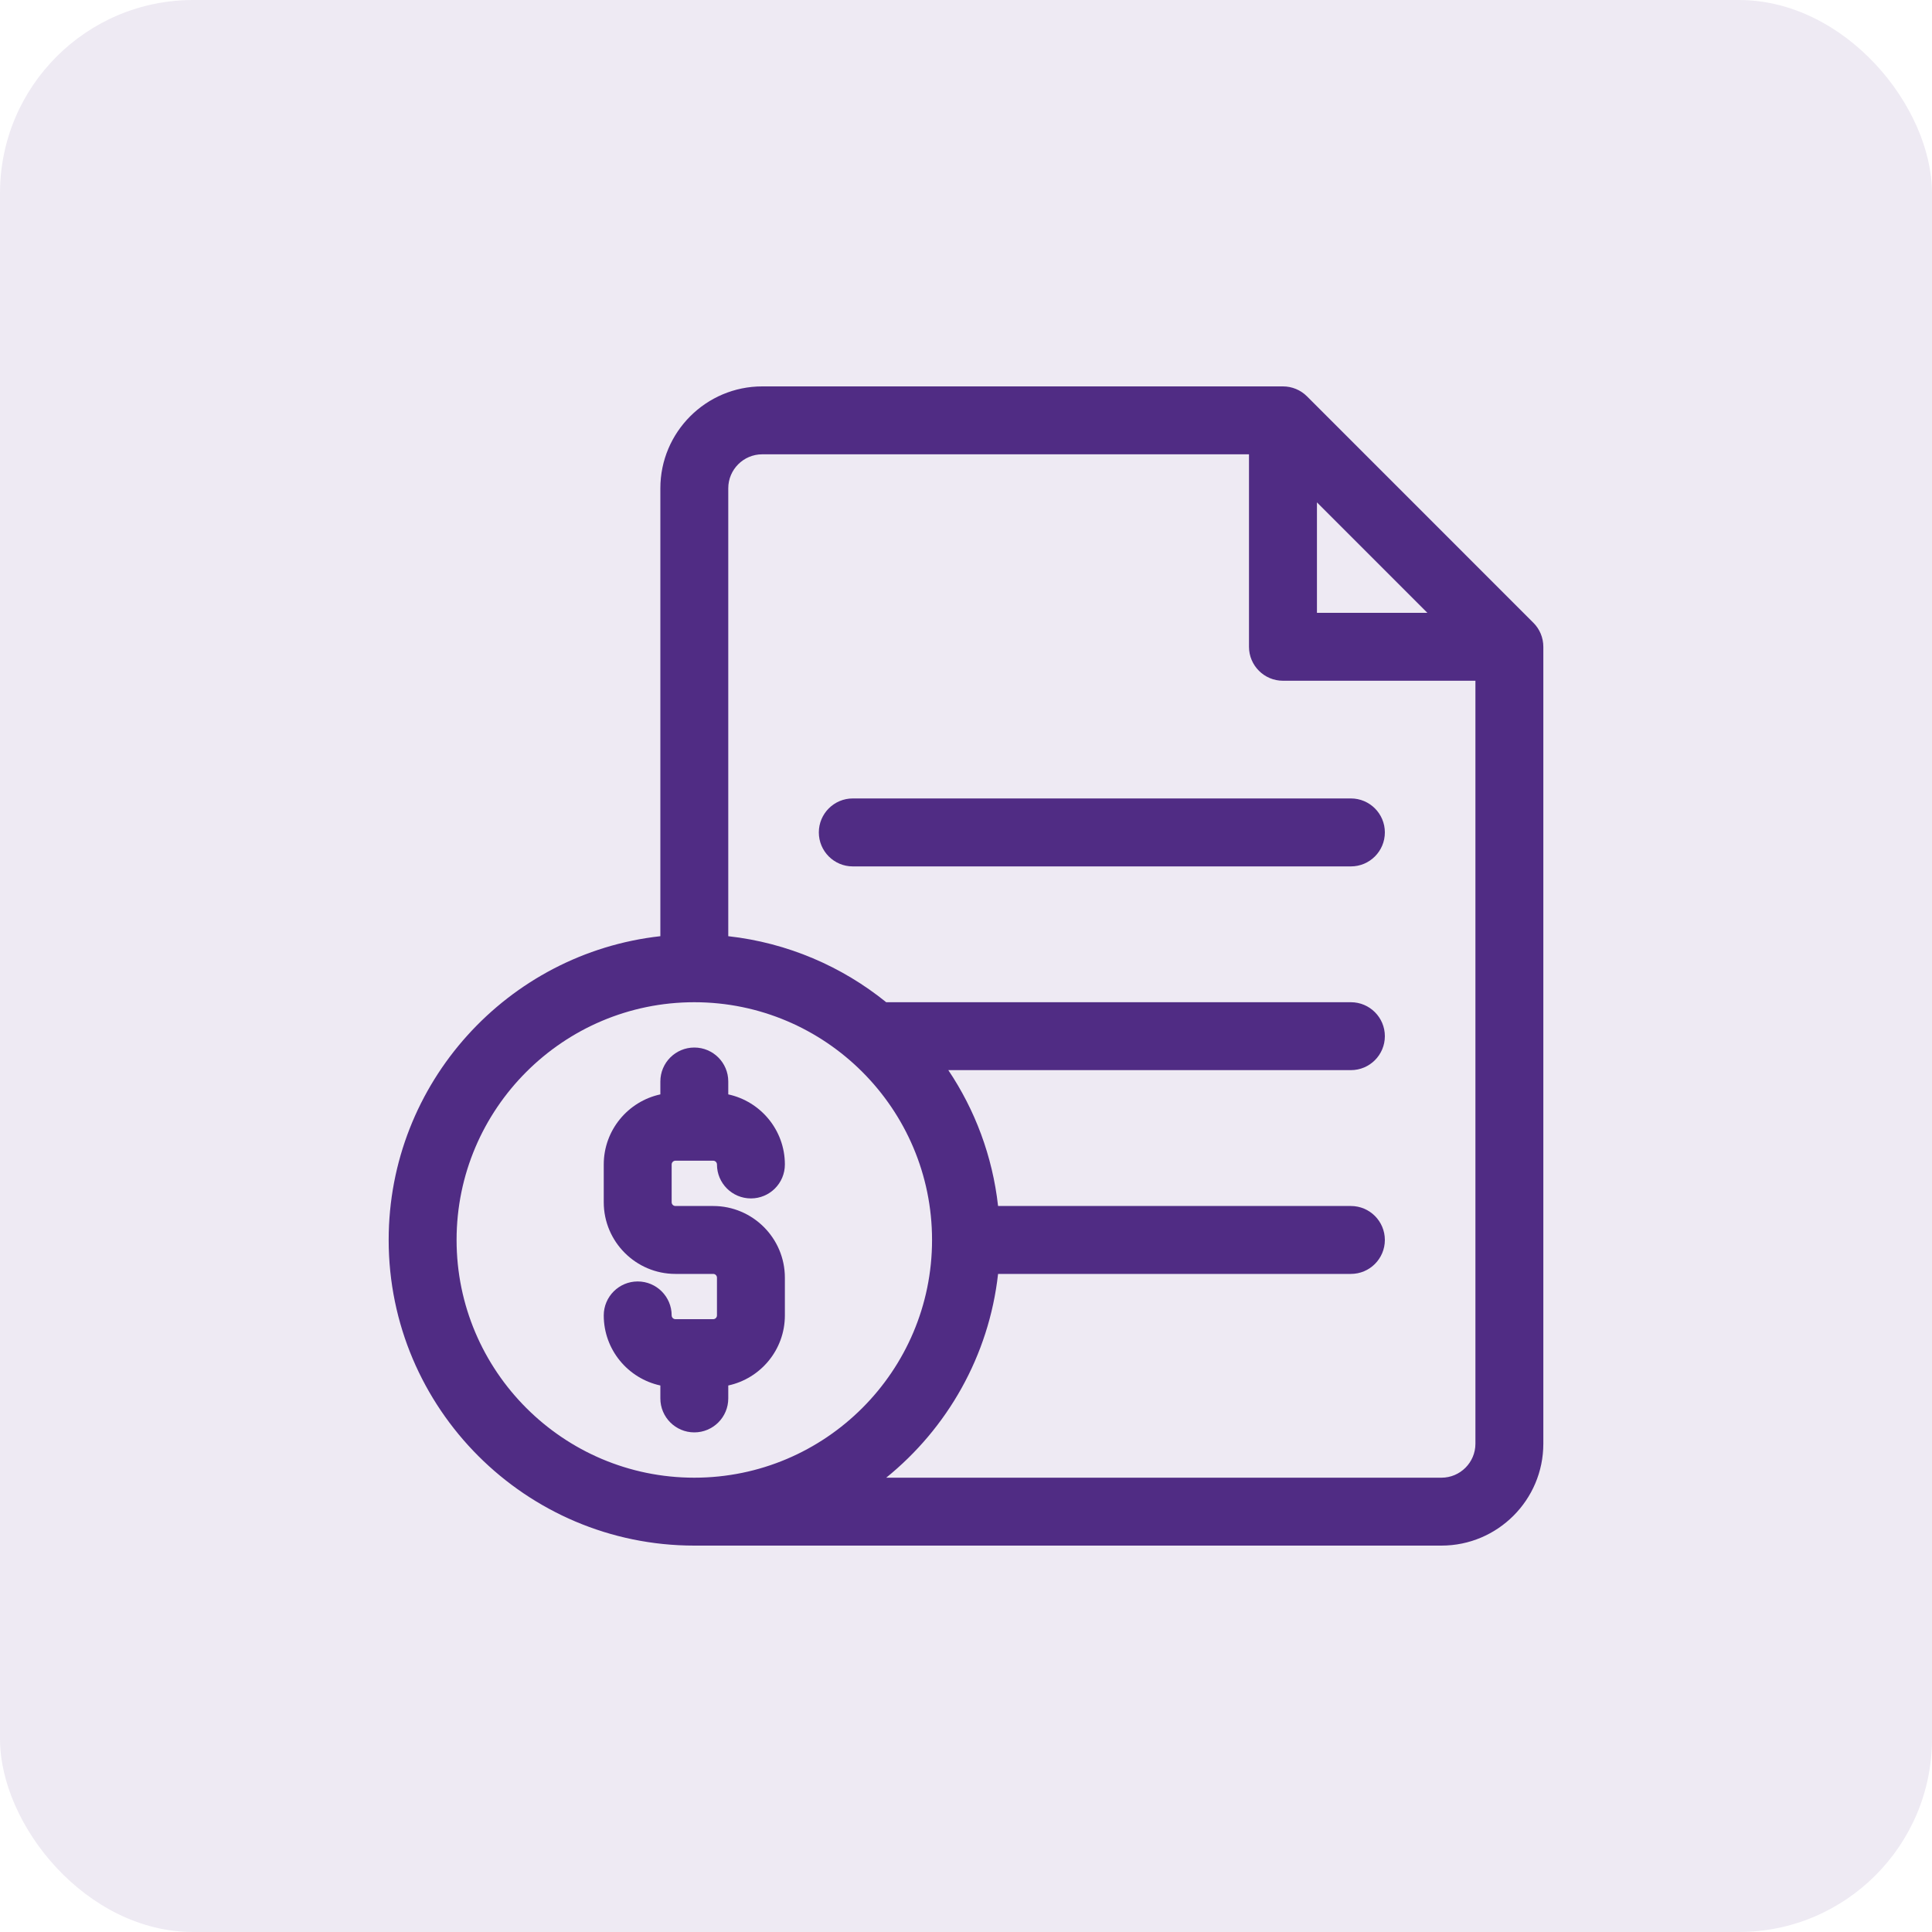 <svg width="40" height="40" viewBox="0 0 40 40" fill="none" xmlns="http://www.w3.org/2000/svg">
<rect width="40" height="40" rx="4" fill="#502C84" fill-opacity="0.1"/>
<g clip-path="url(#clip0_2763_6314)">
<path d="M15.078 28.953V28.685C15.747 28.541 16.25 27.946 16.25 27.234V26.453C16.25 25.635 15.584 24.969 14.766 24.969H13.984C13.941 24.969 13.906 24.934 13.906 24.891V24.109C13.906 24.066 13.941 24.031 13.984 24.031H14.766C14.809 24.031 14.844 24.066 14.844 24.109C14.844 24.498 15.159 24.812 15.547 24.812C15.935 24.812 16.25 24.498 16.25 24.109C16.25 23.398 15.747 22.802 15.078 22.658V22.391C15.078 22.002 14.763 21.688 14.375 21.688C13.987 21.688 13.672 22.002 13.672 22.391V22.658C13.003 22.802 12.5 23.398 12.5 24.109V24.891C12.5 25.709 13.166 26.375 13.984 26.375H14.766C14.809 26.375 14.844 26.41 14.844 26.453V27.234C14.844 27.277 14.809 27.312 14.766 27.312H13.984C13.941 27.312 13.906 27.277 13.906 27.234C13.906 26.846 13.591 26.531 13.203 26.531C12.815 26.531 12.5 26.846 12.5 27.234C12.5 27.946 13.003 28.541 13.672 28.685V28.953C13.672 29.341 13.987 29.656 14.375 29.656C14.763 29.656 15.078 29.341 15.078 28.953Z" fill="#502C84"/>
<path d="M31.747 12.894L27.06 8.206C26.928 8.074 26.749 8 26.563 8H15.781C14.618 8 13.672 8.946 13.672 10.109V19.383C10.512 19.734 8.047 22.42 8.047 25.672C8.047 29.161 10.886 32 14.375 32H29.844C31.007 32 31.953 31.054 31.953 29.891V13.391C31.953 13.204 31.879 13.025 31.747 12.894ZM27.266 10.401L28.409 11.544L29.552 12.688H27.266V10.401ZM9.453 25.672C9.453 22.958 11.661 20.75 14.375 20.75C17.089 20.75 19.297 22.958 19.297 25.672C19.297 28.386 17.089 30.594 14.375 30.594C11.661 30.594 9.453 28.386 9.453 25.672ZM29.844 30.594H18.348C19.611 29.572 20.475 28.074 20.664 26.375H27.969C28.357 26.375 28.672 26.06 28.672 25.672C28.672 25.284 28.357 24.969 27.969 24.969H20.664C20.549 23.937 20.186 22.979 19.634 22.156H27.969C28.357 22.156 28.672 21.841 28.672 21.453C28.672 21.065 28.357 20.75 27.969 20.75H18.348C17.433 20.01 16.308 19.52 15.078 19.383V10.109C15.078 9.722 15.393 9.406 15.781 9.406H25.859V13.391C25.859 13.779 26.174 14.094 26.562 14.094H30.547V29.891C30.547 30.278 30.232 30.594 29.844 30.594Z" fill="#502C84"/>
<path d="M27.969 16.531H17.656C17.268 16.531 16.953 16.846 16.953 17.234C16.953 17.623 17.268 17.938 17.656 17.938H27.969C28.357 17.938 28.672 17.623 28.672 17.234C28.672 16.846 28.357 16.531 27.969 16.531Z" fill="#502C84"/>
</g>
<defs>
<clipPath id="clip0_2763_6314">
<rect width="24" height="24" fill="white" transform="translate(8 8)"/>
</clipPath>
</defs>
</svg>
